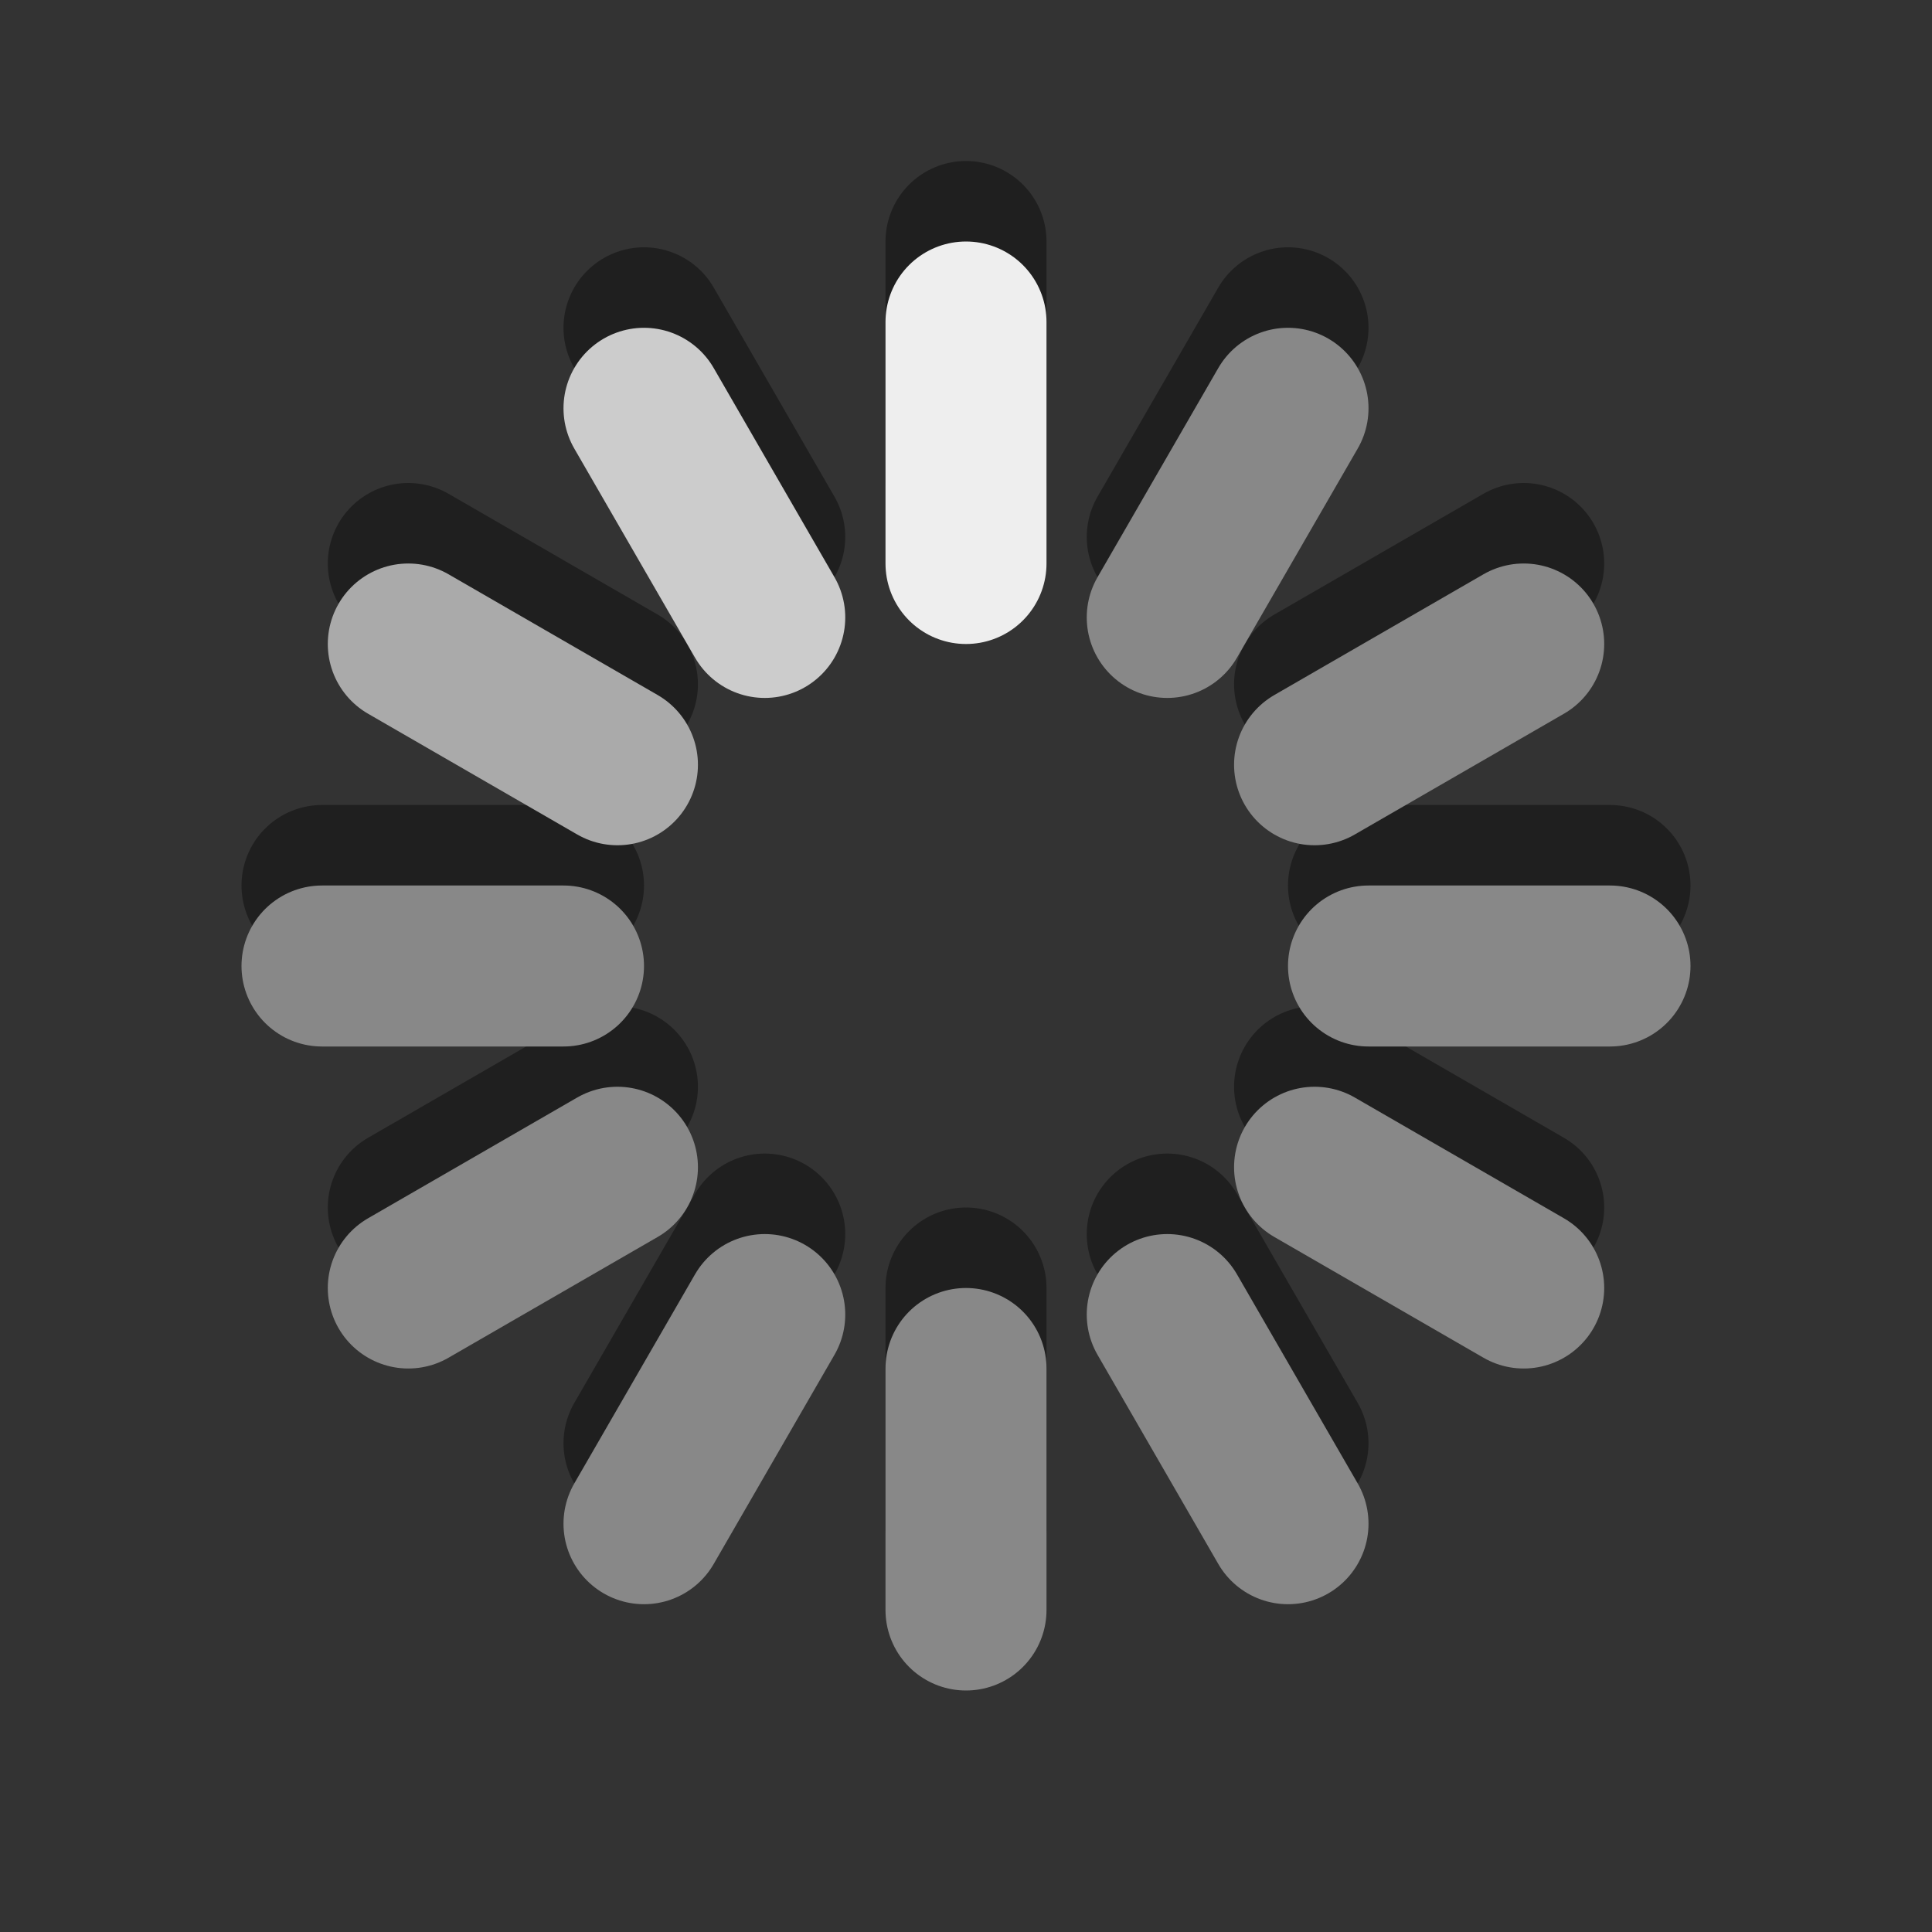 <?xml version="1.0" encoding="UTF-8" standalone="no"?>
<!-- Created with Inkscape (http://www.inkscape.org/) -->

<svg
   xmlns:dc="http://purl.org/dc/elements/1.1/"
   xmlns:cc="http://creativecommons.org/ns#"
   xmlns:rdf="http://www.w3.org/1999/02/22-rdf-syntax-ns#"
   xmlns:svg="http://www.w3.org/2000/svg"
   xmlns="http://www.w3.org/2000/svg"
   xmlns:sodipodi="http://sodipodi.sourceforge.net/DTD/sodipodi-0.dtd"
   xmlns:inkscape="http://www.inkscape.org/namespaces/inkscape"
   width="24"
   height="24"
   id="svg2985"
   version="1.1"
   inkscape:version="0.48.2 r9819"
   sodipodi:docname="spinner.svg">
  <rect width="100%" height="100%" fill="#333333" stroke="none"/>
  <defs
     id="defs2987" />
  <sodipodi:namedview
     id="base"
     pagecolor="#ffffff"
     bordercolor="#666666"
     borderopacity="1.0"
     inkscape:pageopacity="0.0"
     inkscape:pageshadow="2"
     inkscape:zoom="22.395604"
     inkscape:cx="4.2517382"
     inkscape:cy="10.48667"
     inkscape:current-layer="g4758"
     showgrid="true"
     inkscape:grid-bbox="true"
     inkscape:document-units="px"
     inkscape:window-width="1916"
     inkscape:window-height="1036"
     inkscape:window-x="4"
     inkscape:window-y="0"
     inkscape:window-maximized="1">
    <inkscape:grid
       type="xygrid"
       id="grid2993"
       empspacing="4"
       visible="true"
       enabled="true"
       snapvisiblegridlinesonly="true" />
  </sodipodi:namedview>
  <g
     id="layer1"
     inkscape:label="Layer 1"
     inkscape:groupmode="layer">
    <g
       transform="translate(0.5,-0.67)"
       id="g4758-3">
      <path
         sodipodi:nodetypes="cc"
         inkscape:connector-curvature="0"
         id="path3884-04"
         d="m 11.5,3.67 0,3"
         style="fill:none;stroke:#1f1f1f;stroke-width:2;stroke-linecap:round;stroke-linejoin:miter;stroke-miterlimit:4;stroke-opacity:1;stroke-dasharray:none" />
      <path
         sodipodi:nodetypes="cc"
         inkscape:connector-curvature="0"
         id="path3884-8-6"
         d="m 11.5,16.67 0,3"
         style="fill:none;stroke:#1f1f1f;stroke-width:2;stroke-linecap:round;stroke-linejoin:miter;stroke-miterlimit:4;stroke-opacity:1;stroke-dasharray:none" />
      <path
         sodipodi:nodetypes="cc"
         inkscape:connector-curvature="0"
         id="path3884-5-1"
         d="M 15.5,4.742 14,7.34"
         style="fill:none;stroke:#1f1f1f;stroke-width:2;stroke-linecap:round;stroke-linejoin:miter;stroke-miterlimit:4;stroke-opacity:1;stroke-dasharray:none" />
      <path
         sodipodi:nodetypes="cc"
         inkscape:connector-curvature="0"
         id="path3884-8-7-1"
         d="M 9,16 7.5,18.598"
         style="fill:none;stroke:#1f1f1f;stroke-width:2;stroke-linecap:round;stroke-linejoin:miter;stroke-miterlimit:4;stroke-opacity:1;stroke-dasharray:none" />
      <path
         sodipodi:nodetypes="cc"
         inkscape:connector-curvature="0"
         id="path3884-81-9"
         d="M 7.5,4.742 9,7.34"
         style="fill:none;stroke:#1f1f1f;stroke-width:2;stroke-linecap:round;stroke-linejoin:miter;stroke-miterlimit:4;stroke-opacity:1;stroke-dasharray:none" />
      <path
         sodipodi:nodetypes="cc"
         inkscape:connector-curvature="0"
         id="path3884-8-70-8"
         d="m 14,16 1.5,2.598"
         style="fill:none;stroke:#1f1f1f;stroke-width:2;stroke-linecap:round;stroke-linejoin:miter;stroke-miterlimit:4;stroke-opacity:1;stroke-dasharray:none" />
      <path
         sodipodi:nodetypes="cc"
         inkscape:connector-curvature="0"
         id="path3884-0-9"
         d="m 4.572,7.67 2.598,1.5"
         style="fill:none;stroke:#1f1f1f;stroke-width:2;stroke-linecap:round;stroke-linejoin:miter;stroke-miterlimit:4;stroke-opacity:1;stroke-dasharray:none" />
      <path
         sodipodi:nodetypes="cc"
         inkscape:connector-curvature="0"
         id="path3884-8-2-7"
         d="m 15.83,14.17 2.598,1.5"
         style="fill:none;stroke:#1f1f1f;stroke-width:2;stroke-linecap:round;stroke-linejoin:miter;stroke-miterlimit:4;stroke-opacity:1;stroke-dasharray:none" />
      <path
         sodipodi:nodetypes="cc"
         inkscape:connector-curvature="0"
         id="path3884-6-5"
         d="m 3.5,11.67 3,0"
         style="fill:none;stroke:#1f1f1f;stroke-width:2;stroke-linecap:round;stroke-linejoin:miter;stroke-miterlimit:4;stroke-opacity:1;stroke-dasharray:none" />
      <path
         sodipodi:nodetypes="cc"
         inkscape:connector-curvature="0"
         id="path3884-8-9-3"
         d="m 16.5,11.67 3,0"
         style="fill:none;stroke:#1f1f1f;stroke-width:2;stroke-linecap:round;stroke-linejoin:miter;stroke-miterlimit:4;stroke-opacity:1;stroke-dasharray:none" />
      <path
         sodipodi:nodetypes="cc"
         inkscape:connector-curvature="0"
         id="path3884-7-5"
         d="m 4.572,15.67 2.598,-1.5"
         style="fill:none;stroke:#1f1f1f;stroke-width:2;stroke-linecap:round;stroke-linejoin:miter;stroke-miterlimit:4;stroke-opacity:1;stroke-dasharray:none" />
      <path
         sodipodi:nodetypes="cc"
         inkscape:connector-curvature="0"
         id="path3884-8-4-5"
         d="m 15.83,9.17 2.598,-1.5"
         style="fill:none;stroke:#1f1f1f;stroke-width:2;stroke-linecap:round;stroke-linejoin:miter;stroke-miterlimit:4;stroke-opacity:1;stroke-dasharray:none" />
    </g>
    <g
       id="g4758">
      <animateTransform
         attributeName="transform"
         attributeType="xml"
         type="rotate"
         dur="1s"
         repeatCount="indefinite"
         calcMode="discrete"
         values="0 12 12;30 12 12;60 12 12;90 12 12;120 12 12;150 12 12;180 12 12;210 12 12;240 12 12;270 12 12;300 12 12;330 12 12"
         id="animateTransform4248" />
      <path
         sodipodi:nodetypes="cc"
         inkscape:connector-curvature="0"
         id="path3884"
         d="m 12,4 0,3"
         style="fill:none;stroke:#eeeeee;stroke-width:2;stroke-linecap:round;stroke-linejoin:miter;stroke-miterlimit:4;stroke-opacity:1;stroke-dasharray:none" />
      <path
         sodipodi:nodetypes="cc"
         inkscape:connector-curvature="0"
         id="path3884-8"
         d="m 12,17 0,3"
         style="fill:none;stroke:#888888;stroke-width:2;stroke-linecap:round;stroke-linejoin:miter;stroke-miterlimit:4;stroke-opacity:1;stroke-dasharray:none" />
      <path
         sodipodi:nodetypes="cc"
         inkscape:connector-curvature="0"
         id="path3884-5"
         d="M 16,5.072 14.5,7.67"
         style="fill:none;stroke:#888888;stroke-width:2;stroke-linecap:round;stroke-linejoin:miter;stroke-miterlimit:4;stroke-opacity:1;stroke-dasharray:none" />
      <path
         sodipodi:nodetypes="cc"
         inkscape:connector-curvature="0"
         id="path3884-8-7"
         d="M 9.5,16.33 8,18.928"
         style="fill:none;stroke:#888888;stroke-width:2;stroke-linecap:round;stroke-linejoin:miter;stroke-miterlimit:4;stroke-opacity:1;stroke-dasharray:none" />
      <path
         sodipodi:nodetypes="cc"
         inkscape:connector-curvature="0"
         id="path3884-81"
         d="M 8,5.072 9.5,7.67"
         style="fill:none;stroke:#cccccc;stroke-width:2;stroke-linecap:round;stroke-linejoin:miter;stroke-miterlimit:4;stroke-opacity:1;stroke-dasharray:none" />
      <path
         sodipodi:nodetypes="cc"
         inkscape:connector-curvature="0"
         id="path3884-8-70"
         d="M 14.5,16.33 16,18.928"
         style="fill:none;stroke:#888888;stroke-width:2;stroke-linecap:round;stroke-linejoin:miter;stroke-miterlimit:4;stroke-opacity:1;stroke-dasharray:none" />
      <path
         sodipodi:nodetypes="cc"
         inkscape:connector-curvature="0"
         id="path3884-0"
         d="M 5.072,8 7.67,9.5"
         style="fill:none;stroke:#aaaaaa;stroke-width:2;stroke-linecap:round;stroke-linejoin:miter;stroke-miterlimit:4;stroke-opacity:1;stroke-dasharray:none" />
      <path
         sodipodi:nodetypes="cc"
         inkscape:connector-curvature="0"
         id="path3884-8-2"
         d="M 16.33,14.5 18.928,16"
         style="fill:none;stroke:#888888;stroke-width:2;stroke-linecap:round;stroke-linejoin:miter;stroke-miterlimit:4;stroke-opacity:1;stroke-dasharray:none" />
      <path
         sodipodi:nodetypes="cc"
         inkscape:connector-curvature="0"
         id="path3884-6"
         d="m 4,12 3,0"
         style="fill:none;stroke:#888888;stroke-width:2;stroke-linecap:round;stroke-linejoin:miter;stroke-miterlimit:4;stroke-opacity:1;stroke-dasharray:none" />
      <path
         sodipodi:nodetypes="cc"
         inkscape:connector-curvature="0"
         id="path3884-8-9"
         d="m 17,12 3,0"
         style="fill:none;stroke:#888888;stroke-width:2;stroke-linecap:round;stroke-linejoin:miter;stroke-miterlimit:4;stroke-opacity:1;stroke-dasharray:none" />
      <path
         sodipodi:nodetypes="cc"
         inkscape:connector-curvature="0"
         id="path3884-7"
         d="M 5.072,16 7.67,14.5"
         style="fill:none;stroke:#888888;stroke-width:2;stroke-linecap:round;stroke-linejoin:miter;stroke-miterlimit:4;stroke-opacity:1;stroke-dasharray:none" />
      <path
         sodipodi:nodetypes="cc"
         inkscape:connector-curvature="0"
         id="path3884-8-4"
         d="M 16.33,9.5 18.928,8"
         style="fill:none;stroke:#888888;stroke-width:2;stroke-linecap:round;stroke-linejoin:miter;stroke-miterlimit:4;stroke-opacity:1;stroke-dasharray:none" />
    </g>
  </g>
</svg>
